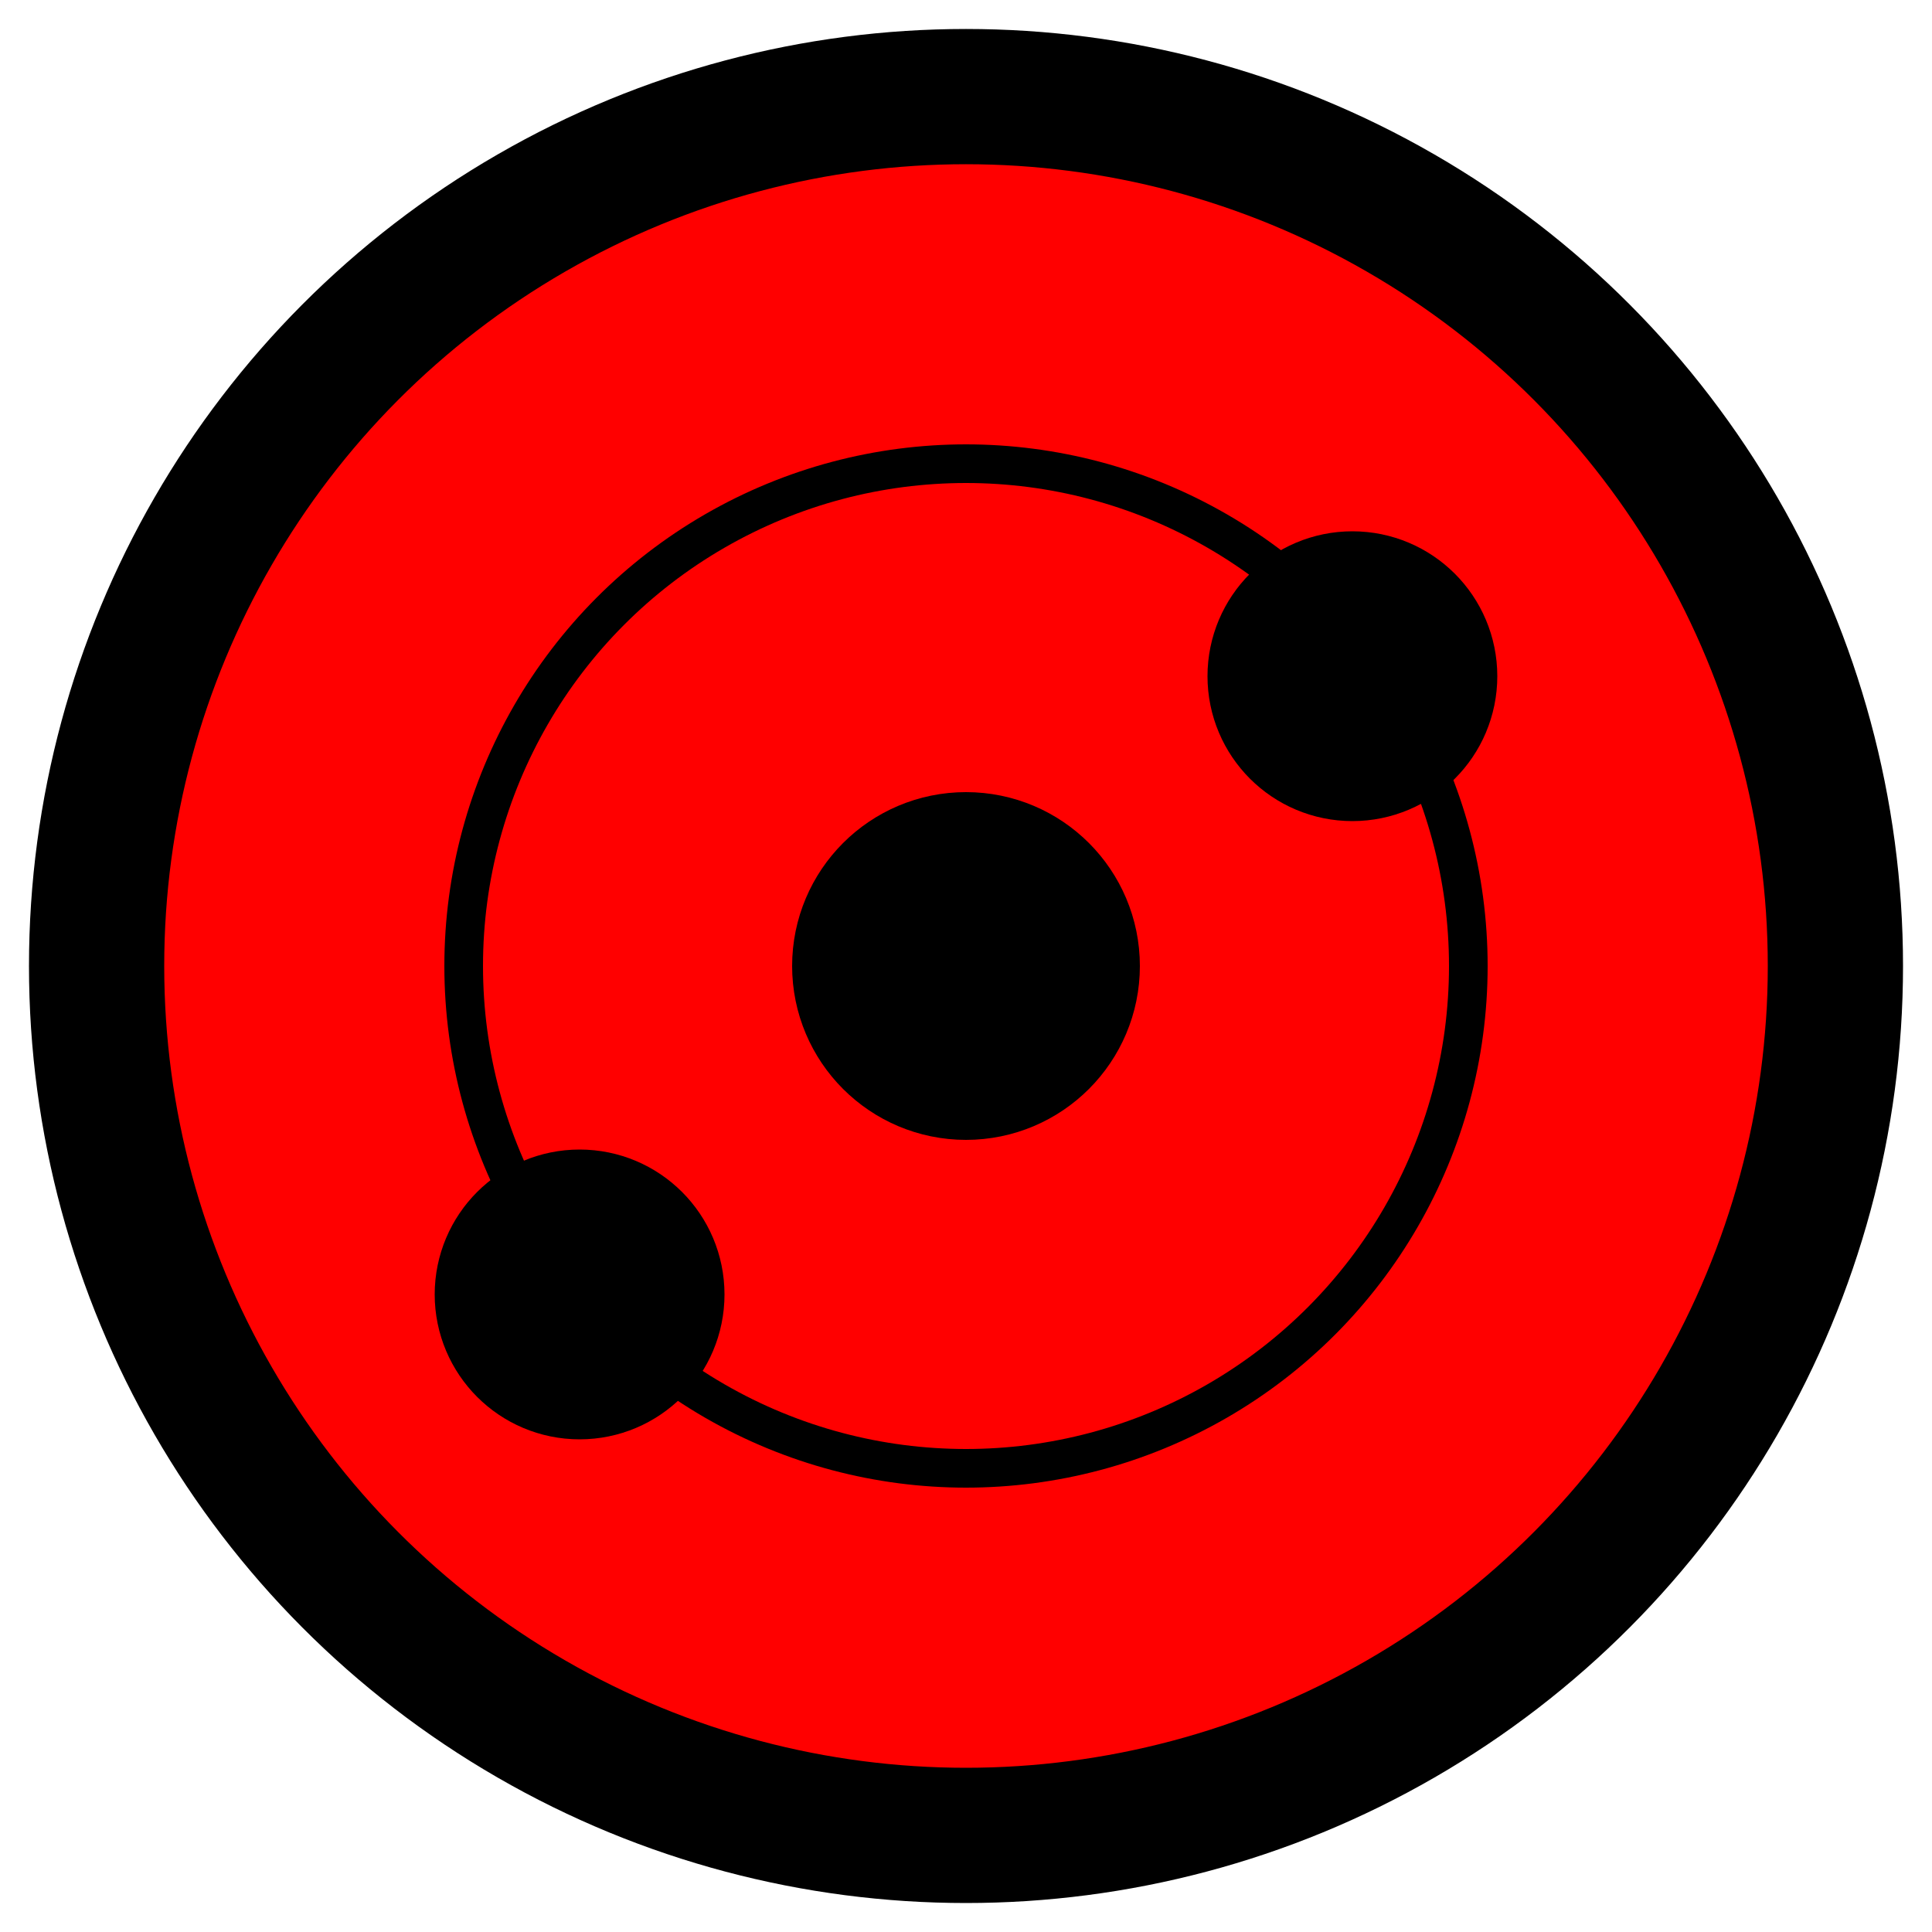 <!--AUTHOR: Luca Garofalo (Lucksi)
Copyright (C) 2021-2022 Lucksi
License: GNU General Public License v3.0-->

<svg height="100" width="100">
  <circle cx="50" cy="50" r="45" stroke="black" stroke-width="7" fill="red"/>
  <circle cx="50" cy="50" r="26" stroke="black" stroke-width="2" fill="red"/>
  <circle cx="50" cy="50" r="4" stroke="black" stroke-width="10" fill="black"/>
  <circle cx="70" cy="35" r="3" stroke="black" stroke-width="9" fill="black"/>
  <circle cx="30" cy="67" r="3" stroke="black" stroke-width="9" fill="black"/>
</svg>